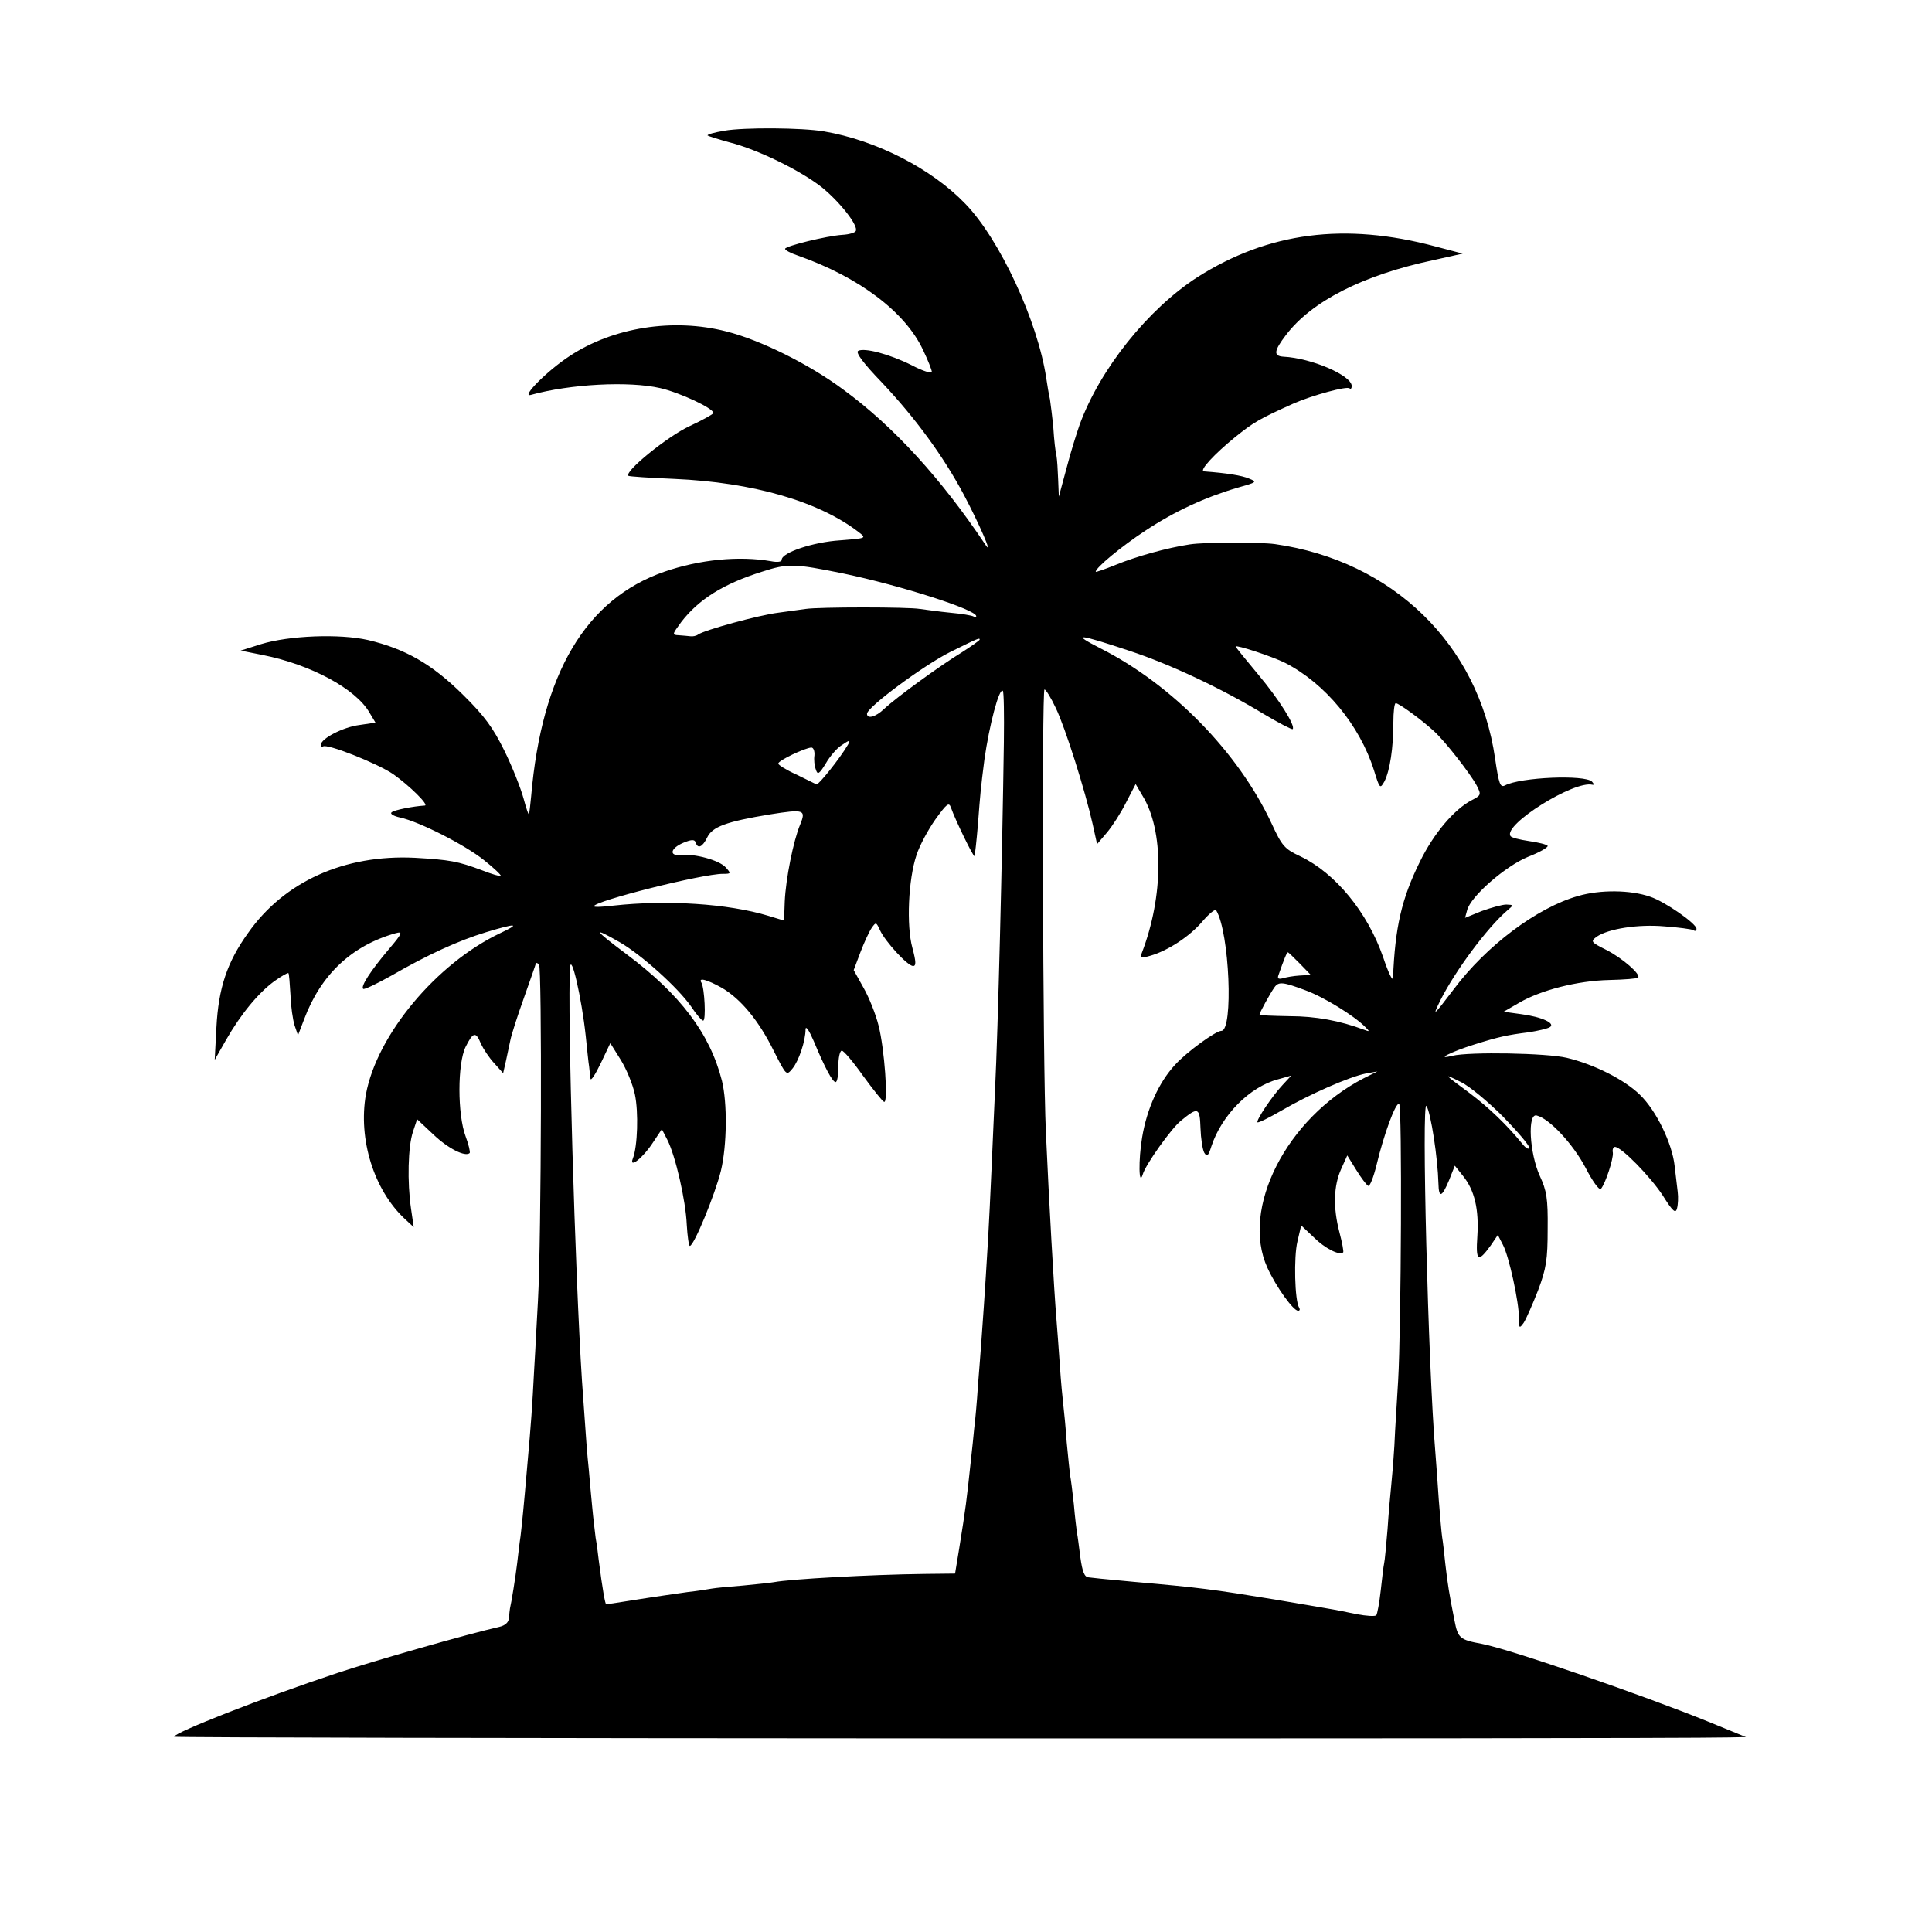 <?xml version="1.0" standalone="no"?>
<!DOCTYPE svg PUBLIC "-//W3C//DTD SVG 20010904//EN"
 "http://www.w3.org/TR/2001/REC-SVG-20010904/DTD/svg10.dtd">
<svg version="1.0" xmlns="http://www.w3.org/2000/svg"
 width="566pt" height="566pt" viewBox="0 0 566 566"
 preserveAspectRatio="xMidYMid meet">
<g transform="translate(0,566) scale(0.1,-0.1)"
fill="#000000" stroke="none">
<path d="M2122 5277 c-30 -5 -51 -11 -49 -14 3 -2 31 -11 64 -20 83 -21 209
-83 271 -132 53 -43 108 -113 99 -128 -3 -5 -20 -10 -39 -11 -46 -3 -168 -33
-168 -41 0 -4 17 -13 38 -20 179 -63 314 -165 366 -276 14 -29 26 -59 26 -65
0 -5 -27 3 -59 20 -66 33 -139 52 -157 42 -8 -5 16 -37 70 -93 98 -104 180
-216 240 -329 45 -85 87 -182 63 -146 -129 193 -269 347 -417 455 -101 75
-243 145 -342 170 -156 40 -332 12 -459 -72 -66 -43 -144 -122 -114 -114 116
32 287 41 379 20 57 -13 156 -59 156 -73 0 -3 -32 -21 -71 -39 -64 -30 -191
-133 -178 -145 2 -2 63 -6 134 -9 231 -10 425 -66 542 -157 22 -17 20 -17 -56
-23 -79 -5 -171 -36 -171 -57 0 -6 -12 -8 -32 -4 -93 16 -208 5 -312 -31 -230
-80 -359 -298 -390 -658 -2 -23 -5 -46 -6 -52 -1 -5 -8 15 -16 45 -8 30 -33
93 -56 140 -33 67 -58 102 -122 165 -90 89 -168 134 -278 160 -84 19 -231 13
-313 -12 l-60 -19 65 -13 c141 -28 272 -99 312 -168 l18 -30 -47 -7 c-48 -6
-113 -40 -113 -58 0 -6 3 -9 6 -5 10 10 159 -49 206 -81 48 -34 107 -92 92
-92 -33 -2 -90 -13 -97 -20 -5 -4 6 -11 25 -15 56 -12 190 -80 246 -125 29
-23 51 -44 49 -46 -2 -2 -26 5 -54 16 -72 27 -95 31 -198 37 -205 10 -382 -69
-488 -220 -62 -86 -87 -162 -93 -277 l-5 -95 33 58 c44 77 95 138 141 172 21
15 40 26 42 24 2 -2 4 -31 6 -64 1 -33 7 -73 12 -89 l10 -29 18 47 c49 131
140 216 268 252 22 6 20 0 -20 -47 -54 -64 -83 -109 -75 -116 3 -3 40 15 83
39 106 61 195 102 277 127 89 27 103 26 41 -3 -187 -89 -361 -298 -393 -472
-23 -131 23 -280 114 -365 l26 -24 -8 55 c-11 76 -9 181 6 225 l12 36 48 -45
c43 -41 93 -66 106 -54 2 3 -3 25 -12 49 -24 64 -24 213 0 262 22 44 30 46 45
9 7 -15 24 -41 39 -57 l26 -29 8 35 c4 19 10 46 13 61 3 16 21 72 40 125 19
54 35 99 35 101 0 2 4 1 9 -3 9 -5 7 -809 -3 -985 -3 -47 -7 -137 -11 -200 -6
-115 -9 -157 -20 -280 -11 -129 -16 -176 -20 -210 -3 -19 -7 -55 -10 -80 -5
-42 -17 -116 -21 -132 -1 -5 -2 -17 -3 -28 -1 -13 -11 -22 -28 -26 -93 -21
-369 -100 -474 -135 -220 -73 -479 -175 -479 -187 0 -5 4324 -7 4555 -2 l50 1
-110 45 c-195 79 -577 211 -663 228 -66 12 -71 17 -81 69 -15 75 -20 105 -27
167 -3 30 -7 65 -9 76 -2 12 -6 61 -10 110 -3 49 -8 112 -10 139 -21 246 -41
1039 -26 1015 13 -21 33 -152 35 -227 1 -44 10 -41 31 9 l17 43 24 -30 c34
-42 47 -98 42 -177 -5 -73 2 -78 39 -27 l21 31 15 -29 c18 -34 47 -168 47
-215 0 -30 1 -31 14 -13 7 11 26 54 42 95 24 64 28 90 28 180 1 89 -3 112 -23
155 -30 66 -37 185 -9 177 37 -9 106 -83 143 -153 20 -39 40 -67 45 -62 13 15
37 88 35 106 -2 9 1 17 6 17 19 0 103 -86 140 -142 30 -48 38 -54 42 -38 3 11
4 33 2 48 -2 15 -6 49 -9 76 -7 66 -54 163 -102 209 -45 44 -134 89 -214 108
-59 14 -285 18 -335 6 -52 -13 -6 11 64 33 70 22 96 28 161 36 25 4 51 10 59
14 21 11 -21 31 -83 39 l-51 7 45 26 c63 37 171 65 265 67 44 1 82 4 84 7 9 9
-46 57 -93 81 -46 23 -47 25 -28 39 34 23 121 37 199 30 41 -3 78 -8 84 -11 5
-4 9 -2 9 4 0 15 -93 80 -136 94 -57 20 -146 21 -211 2 -120 -34 -269 -146
-364 -273 -60 -79 -64 -83 -39 -32 44 87 137 212 195 262 20 17 20 17 -2 18
-12 0 -44 -9 -72 -19 l-49 -20 6 22 c10 41 113 130 179 157 34 13 59 28 57 32
-3 4 -27 10 -55 14 -27 4 -52 10 -54 15 -21 33 186 163 240 150 6 -1 5 2 -1 9
-21 21 -210 13 -255 -11 -14 -7 -18 4 -29 79 -48 334 -300 579 -645 628 -46 6
-205 6 -250 -1 -66 -10 -156 -35 -217 -60 -32 -13 -58 -22 -58 -20 0 12 75 74
145 120 86 57 175 98 270 126 57 16 59 17 34 27 -21 9 -65 16 -132 21 -15 2
32 52 91 100 56 45 72 54 172 99 55 24 157 52 164 44 3 -3 6 0 6 7 0 31 -118
82 -200 86 -30 2 -28 17 7 63 75 99 225 176 433 220 l85 19 -80 21 c-265 71
-489 42 -697 -90 -144 -93 -285 -268 -345 -432 -8 -23 -26 -79 -38 -126 l-23
-85 -2 50 c-1 28 -3 59 -5 70 -3 11 -7 47 -9 80 -3 33 -8 71 -10 85 -3 13 -8
42 -11 63 -25 166 -136 406 -237 510 -99 103 -261 186 -414 212 -64 11 -235
12 -292 2z m348 -1297 c168 -35 390 -106 390 -125 0 -4 -4 -4 -8 -1 -5 3 -35
8 -68 11 -32 3 -72 9 -89 11 -33 6 -296 6 -335 0 -14 -2 -50 -7 -80 -11 -57
-7 -217 -51 -235 -64 -5 -4 -16 -6 -22 -5 -7 1 -23 2 -34 3 -21 1 -20 2 7 39
51 66 122 111 236 147 77 25 95 24 238 -5z m840 -227 c118 -39 269 -110 391
-184 45 -27 84 -47 86 -45 9 9 -39 86 -101 160 -36 43 -66 80 -66 82 0 6 107
-29 145 -48 117 -60 218 -182 260 -314 17 -55 18 -56 31 -33 16 32 26 98 26
172 0 31 3 57 7 57 9 0 75 -48 112 -82 33 -30 106 -124 125 -159 14 -27 13
-29 -14 -43 -52 -27 -112 -98 -152 -180 -54 -109 -73 -193 -79 -341 -1 -11
-14 16 -29 61 -46 132 -140 246 -242 295 -47 22 -54 30 -85 97 -97 208 -291
406 -500 512 -90 46 -68 44 85 -7z m-440 33 c0 -2 -24 -19 -52 -37 -61 -37
-192 -132 -228 -166 -25 -24 -50 -30 -50 -14 0 19 166 142 244 181 85 42 86
42 86 36z m71 -298 c-5 -353 -17 -836 -26 -1023 -2 -49 -7 -151 -10 -225 -3
-74 -8 -166 -10 -205 -10 -171 -17 -263 -20 -305 -2 -25 -6 -83 -10 -130 -3
-47 -8 -103 -11 -125 -2 -22 -6 -61 -9 -87 -14 -131 -15 -140 -35 -265 l-12
-73 -91 -1 c-159 -2 -391 -15 -439 -24 -10 -2 -51 -6 -91 -10 -40 -3 -81 -7
-92 -9 -11 -2 -42 -7 -70 -10 -27 -4 -92 -13 -142 -21 -51 -8 -95 -15 -97 -15
-3 0 -11 44 -22 130 -2 19 -6 49 -9 65 -2 17 -7 57 -10 90 -3 33 -8 83 -10
110 -5 48 -7 73 -20 260 -20 308 -43 1088 -35 1210 3 46 34 -88 46 -200 4 -38
8 -79 10 -90 1 -11 3 -27 4 -35 1 -8 14 12 30 45 l28 59 30 -48 c17 -27 36
-73 42 -102 11 -52 8 -153 -6 -188 -12 -31 30 2 59 47 l26 39 16 -31 c24 -47
54 -178 57 -249 2 -34 6 -62 9 -62 12 0 74 151 91 220 18 75 19 199 3 264 -35
138 -122 253 -280 371 -95 71 -102 82 -20 35 63 -36 171 -133 210 -189 15 -23
31 -41 35 -41 9 0 4 96 -5 111 -11 17 17 9 60 -15 56 -33 108 -96 152 -185 37
-73 37 -73 55 -51 18 22 38 80 38 115 1 11 11 -5 24 -35 32 -77 55 -120 64
-120 5 0 8 20 8 45 0 25 4 46 10 47 5 1 33 -32 62 -73 30 -41 57 -75 62 -77
13 -5 1 157 -16 223 -8 33 -28 83 -44 111 l-29 52 20 53 c11 29 26 61 33 71
12 17 13 17 24 -7 15 -33 81 -105 97 -105 9 0 9 12 -2 53 -18 65 -12 201 12
272 9 28 34 74 55 104 34 47 40 52 46 35 12 -35 66 -146 69 -142 1 2 6 44 10
93 7 92 8 104 19 190 14 99 43 211 54 201 3 -3 4 -70 3 -148z m152 98 c28 -58
86 -242 108 -340 l13 -59 29 34 c16 19 41 58 56 88 l28 54 20 -34 c63 -102 62
-295 -2 -461 -6 -15 -3 -16 25 -8 52 15 116 57 153 101 19 22 37 37 40 32 39
-64 51 -353 15 -353 -16 0 -102 -62 -136 -100 -47 -51 -82 -128 -96 -212 -11
-65 -10 -148 2 -108 8 28 84 135 112 157 50 41 55 39 57 -22 1 -30 6 -63 11
-72 8 -13 12 -10 21 19 30 91 112 174 195 196 l39 11 -25 -27 c-32 -34 -79
-105 -74 -110 3 -2 35 14 73 36 79 46 195 97 244 107 l34 6 -40 -20 c-226
-117 -361 -382 -282 -555 26 -57 76 -126 90 -126 5 0 6 4 3 9 -13 20 -16 149
-5 194 l11 47 37 -35 c32 -32 75 -54 86 -44 2 2 -3 29 -11 59 -19 73 -17 136
5 185 l18 40 26 -42 c14 -23 30 -44 35 -47 5 -3 16 25 25 62 21 88 56 184 66
178 9 -6 6 -657 -3 -811 -3 -55 -9 -140 -11 -190 -3 -49 -8 -106 -10 -125 -2
-19 -7 -73 -10 -120 -4 -47 -8 -92 -10 -100 -2 -8 -6 -44 -10 -80 -4 -36 -10
-68 -13 -72 -4 -4 -29 -2 -57 3 -27 6 -59 12 -70 14 -11 2 -87 15 -170 29
-183 30 -221 35 -415 52 -41 4 -84 8 -95 9 -11 1 -27 3 -36 4 -12 1 -18 16
-24 59 -4 31 -8 64 -10 72 -1 8 -6 46 -9 83 -4 37 -9 76 -11 85 -1 9 -6 53
-10 97 -3 44 -8 94 -10 110 -2 17 -7 68 -10 115 -3 47 -8 108 -10 135 -7 84
-22 348 -31 550 -9 193 -12 1295 -4 1295 4 0 19 -24 33 -54z m-609 -108 c-24
-41 -87 -119 -92 -116 -4 2 -31 15 -59 29 -29 13 -53 28 -53 32 0 9 78 46 97
47 6 0 10 -10 9 -23 -2 -12 0 -31 4 -41 5 -17 10 -14 29 17 12 21 32 44 44 52
26 18 30 19 21 3z m-140 -234 c-20 -48 -42 -159 -45 -225 l-2 -56 -46 14
c-119 36 -298 47 -453 30 -32 -4 -58 -5 -58 -2 0 15 317 95 378 95 24 0 24 1
8 19 -19 21 -92 41 -132 36 -35 -3 -30 20 8 36 24 10 33 10 36 1 6 -20 20 -14
34 15 15 31 56 46 183 67 101 16 107 14 89 -30z m1464 -407 l32 -33 -33 -2
c-17 -1 -40 -5 -49 -8 -12 -3 -16 -1 -13 8 17 49 25 68 28 68 2 0 17 -15 35
-33z m16 -78 c53 -19 144 -75 176 -108 13 -13 13 -14 -3 -8 -72 27 -143 40
-219 40 -49 1 -88 2 -88 5 0 5 31 62 44 80 12 17 26 15 90 -9z m579 -370 c42
-43 77 -84 77 -91 -1 -7 -10 -2 -21 12 -45 55 -97 105 -154 148 -77 57 -79 59
-25 32 25 -12 80 -58 123 -101z"/>
</g>
</svg>

